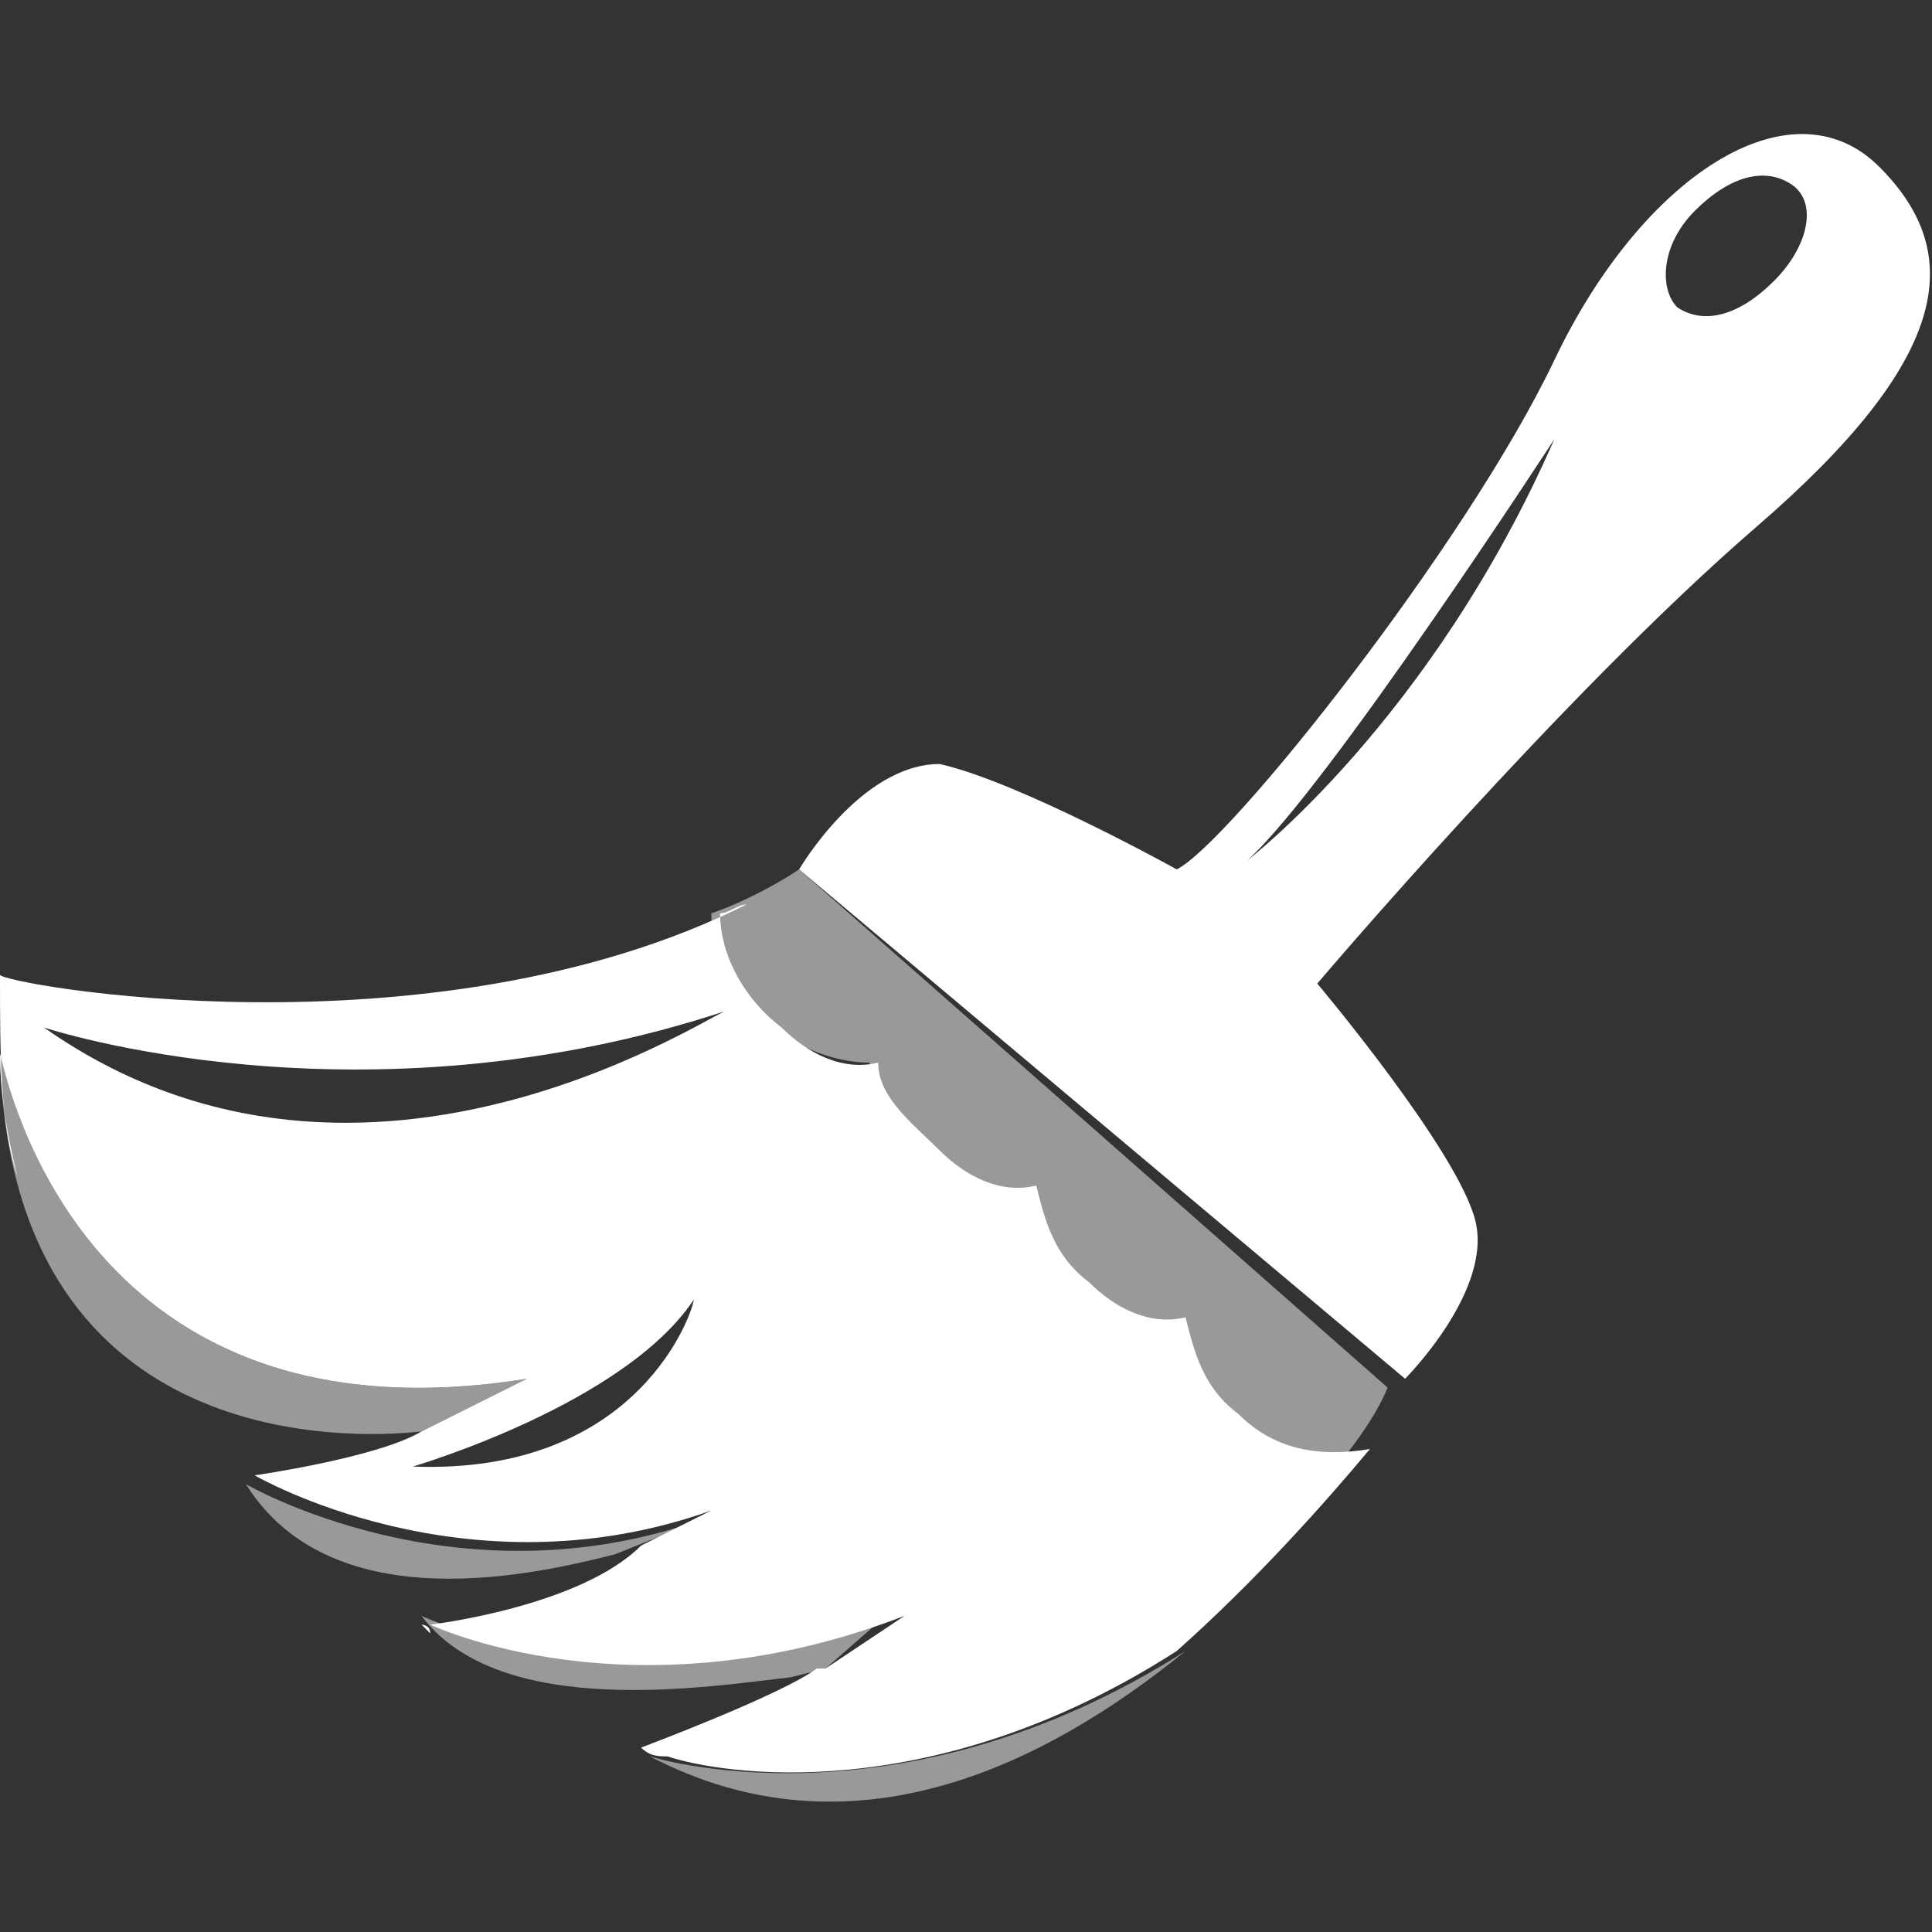 <?xml version="1.0" encoding="utf-8"?>
<!-- Generator: Adobe Illustrator 25.2.0, SVG Export Plug-In . SVG Version: 6.00 Build 0)  -->
<svg version="1.1" id="Calque_1" xmlns="http://www.w3.org/2000/svg" xmlns:xlink="http://www.w3.org/1999/xlink" x="0px" y="0px"
	 width="22px" height="22px" viewBox="0 0 22 22" style="enable-background:new 0 0 22 22;" xml:space="preserve">
<rect x="0" y="0" width="22" height="22" fill="#333333" stroke="none"/>
<style type="text/css">
	.st0{fill:#FFFFFF;}
	.st1{opacity:0.5;fill:#FFFFFF;}
	.st2{opacity:0.5;fill:#FFFFFF;enable-background:new    ;}
</style>
<g>
	<path class="st0" d="M21.4,1.9c-1-1-2.7,0.1-3.7,2.2S14,9.6,13.4,9.9c0,0-1.8-1-2.7-1.2C9.8,8.7,9.1,9.9,9.1,9.9l6.9,5.8
		c0,0,1-1,0.8-1.8c-0.2-0.8-1.8-2.7-1.8-2.7S17.8,7.9,20,6S22.4,2.9,21.4,1.9z M14.2,9.8C15.1,9,17.7,5,17.7,5
		C16.3,8.2,14.2,9.8,14.2,9.8z M20.2,3.2c-0.4,0.4-0.8,0.5-1.1,0.3c-0.2-0.2-0.2-0.7,0.2-1.1s0.8-0.5,1.1-0.3
		C20.7,2.3,20.6,2.8,20.2,3.2z"/>
	<g>
		<g>
			<path class="st0" d="M2.8,16.8c0,0.1,0.1,0.1,0.1,0.2C2.9,16.9,2.8,16.9,2.8,16.8z"/>
			<g>
				<path class="st0" d="M4.9,18.6c0,0-0.1-0.1-0.1-0.1C4.8,18.5,4.9,18.5,4.9,18.6z"/>
				<path class="st0" d="M14.1,16.1c-0.4-0.3-0.5-0.7-0.6-1.1c-0.4,0.1-0.8-0.1-1.1-0.4c-0.4-0.3-0.5-0.7-0.6-1.1
					c-0.4,0.1-0.8-0.1-1.1-0.4S10,12.5,10,12.1c-0.4,0.1-0.8-0.1-1.1-0.4c-0.4-0.3-0.7-0.8-0.7-1.3c0.1,0,0.2-0.1,0.3-0.1
					C4.9,12.1,0,11.2,0,11.1C0,12,0,12.8,0.2,13.4C0.1,13,0,12.5,0,12c0.1,0.4,1,4.5,6,3.7l-1.2,0.6c0,0,0,0,0,0
					c-0.5,0.3-1.9,0.5-1.9,0.5s2.4,1.4,5.2,0.4l-0.8,0.4c-0.7,0.7-2.4,0.9-2.4,0.9s2.3,1.1,5.4-0.1L9.4,19l-0.1,0
					c-0.4,0.3-2,0.9-2,0.9C7.4,20,7.5,20,7.6,20c0.6,0.2,3,0.6,5.8-1.2c0.9-0.8,1.7-1.7,2.2-2.3C15,16.6,14.5,16.5,14.1,16.1z
					 M4.7,16.7c0,0,2.4-0.7,3.2-1.9C7.9,14.9,7.3,16.8,4.7,16.7z M0.5,11.7c0,0,3.6,1.2,7.8-0.2C8.3,11.4,4.2,14.3,0.5,11.7z"/>
				<path class="st1" d="M13.5,18.8C10.2,20.9,7.4,20,7.4,20C9.7,21.2,11.9,20.1,13.5,18.8z"/>
			</g>
			<path class="st1" d="M9,19.1L9.4,19l0.8-0.7c-3.1,1.2-5.4,0.1-5.4,0.1C5.7,19.6,8.1,19.2,9,19.1z"/>
		</g>
		<path class="st1" d="M7,17.7l1-0.4c-2.8,1-5.2-0.4-5.2-0.4C3.8,18.5,6.2,17.9,7,17.7z"/>
		<path class="st1" d="M0,12c0.1,4.5,3.9,4.4,4.8,4.3L6,15.7C1,16.5,0.1,12.4,0,12z"/>
		<path class="st0" d="M16.1,15.7L9.1,9.9L16.1,15.7C16.1,15.7,16.1,15.7,16.1,15.7z"/>
	</g>
	<path class="st2" d="M9.1,9.9c-0.3,0.2-0.7,0.4-1,0.5c0,0.5,0.2,1,0.7,1.3c0.4,0.3,0.8,0.4,1.1,0.4c0.1,0.4,0.2,0.8,0.6,1.1
		c0.4,0.3,0.8,0.4,1.1,0.4c0.1,0.4,0.2,0.8,0.6,1.1c0.4,0.3,0.8,0.4,1.1,0.4c0.1,0.4,0.2,0.8,0.6,1.1c0.4,0.4,1,0.4,1.4,0.4
		c0.4-0.5,0.5-0.8,0.5-0.8L9.1,9.9z"/>
</g>
</svg>
